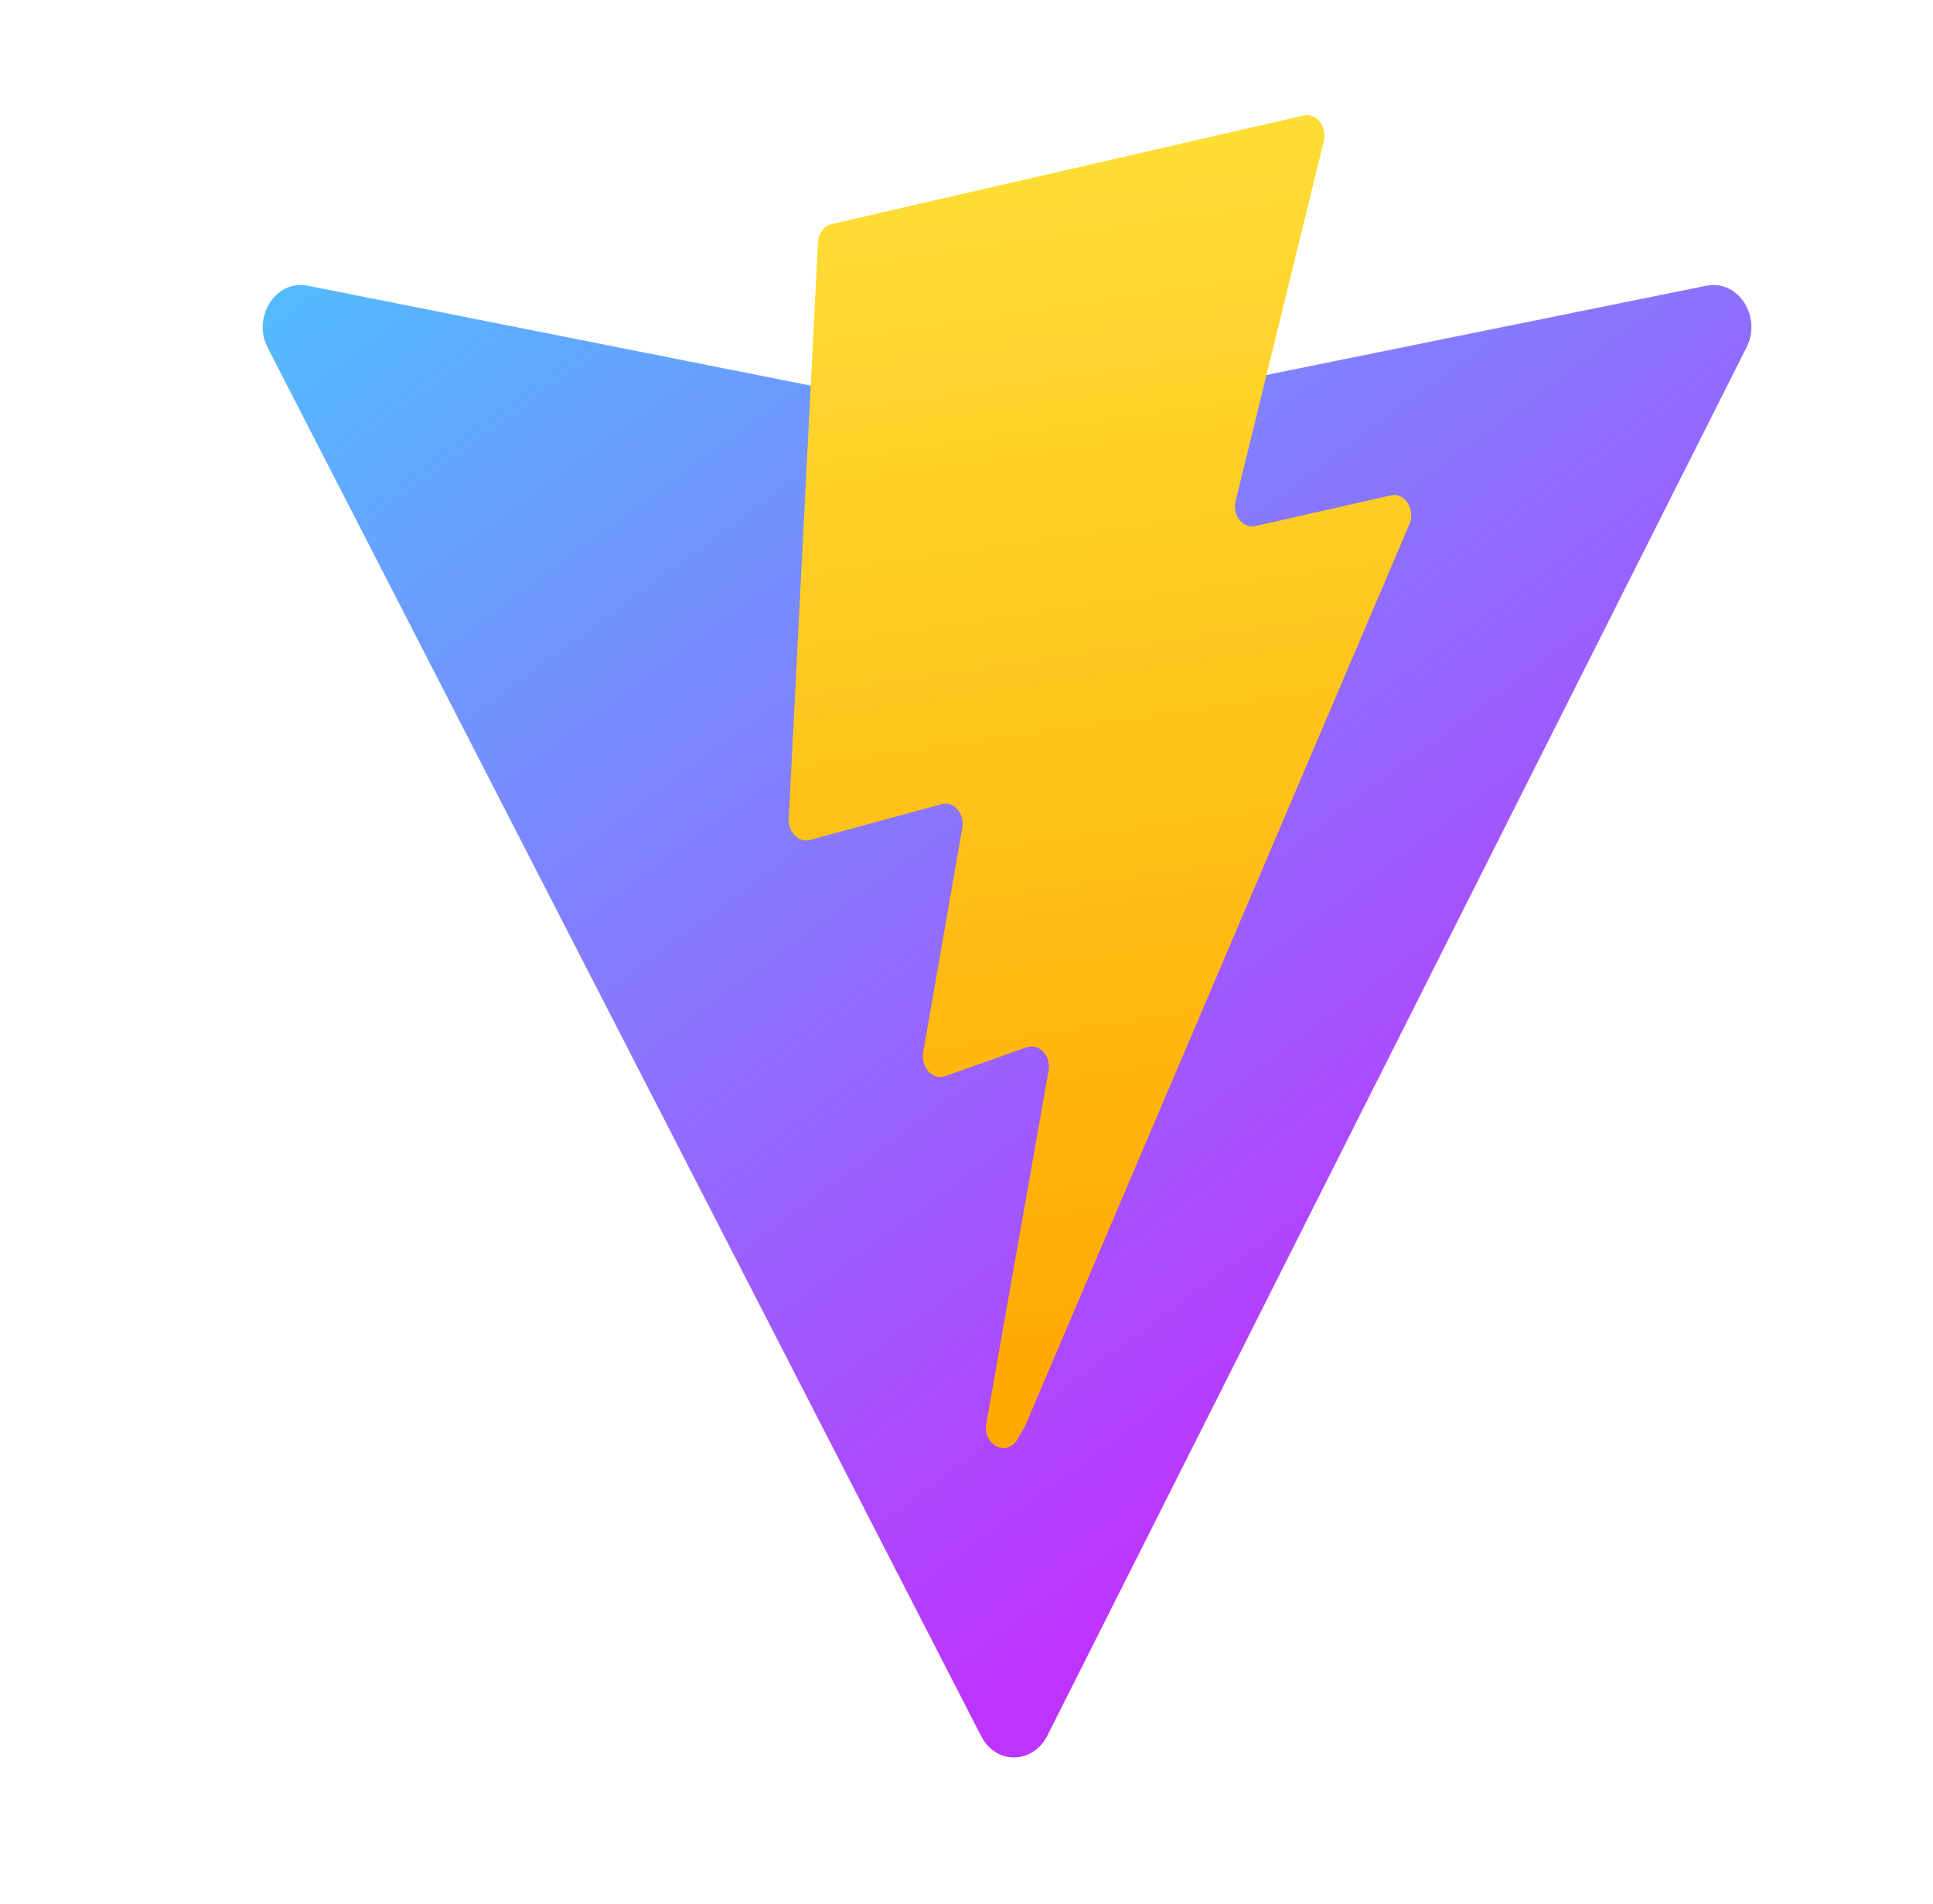<svg width="410" height="404" viewBox="0 0 410 404" fill="none" xmlns="http://www.w3.org/2000/svg">
<path d="M 370.4 73.8 L 222.1 368.3 C 219 374.3 211.2 374.4 208.1 368.3 L 56.8 73.8 C 53.4 67.3 58.5 59.3 65.2 60.6 L 213.7 90.1 C 214.6 90.3 215.6 90.3 216.6 90.1 L 362 60.6 C 368.7 59.3 373.8 67.2 370.4 73.8 Z" fill="url(#paint0_linear)"/>
<path d="M 276.5 24.5 L 176.5 47.5 C 174.8 47.9 173.6 49.5 173.5 51.5 L 167.3 173.7 C 167.2 176.6 169.4 178.8 171.8 178.2 L 199.7 170.6 C 202.3 169.9 204.7 172.6 204.1 175.7 L 195.8 223.3 C 195.3 226.5 197.9 229.3 200.5 228.3 L 217.7 222.2 C 220.4 221.2 223 224 222.4 227.2 L 209.2 302 C 208.4 306.7 213.7 309.2 215.9 305.2 L 217.4 302.6 L 298.9 111.3 C 300.3 108.1 298 104.4 295 105.1 L 266.3 111.6 C 263.6 112.2 261.3 109.3 262.1 106.2 L 280.8 29.9 C 281.5 26.8 279.2 23.9 276.5 24.5 Z" fill="url(#paint1_linear)"/>
<defs>
<linearGradient id="paint0_linear" x1="6" y1="33" x2="235" y2="344" gradientUnits="userSpaceOnUse">
<stop stop-color="#41d1ff"/>
<stop offset="1" stop-color="#bd34fe"/>
</linearGradient>
<linearGradient id="paint1_linear" x1="194.651" y1="8.818" x2="236.076" y2="292.989" gradientUnits="userSpaceOnUse">
<stop stop-color="#ffea83"/>
<stop offset="0.1" stop-color="#ffdd35"/>
<stop offset="1" stop-color="#ffa800"/>
</linearGradient>
</defs>
</svg>
